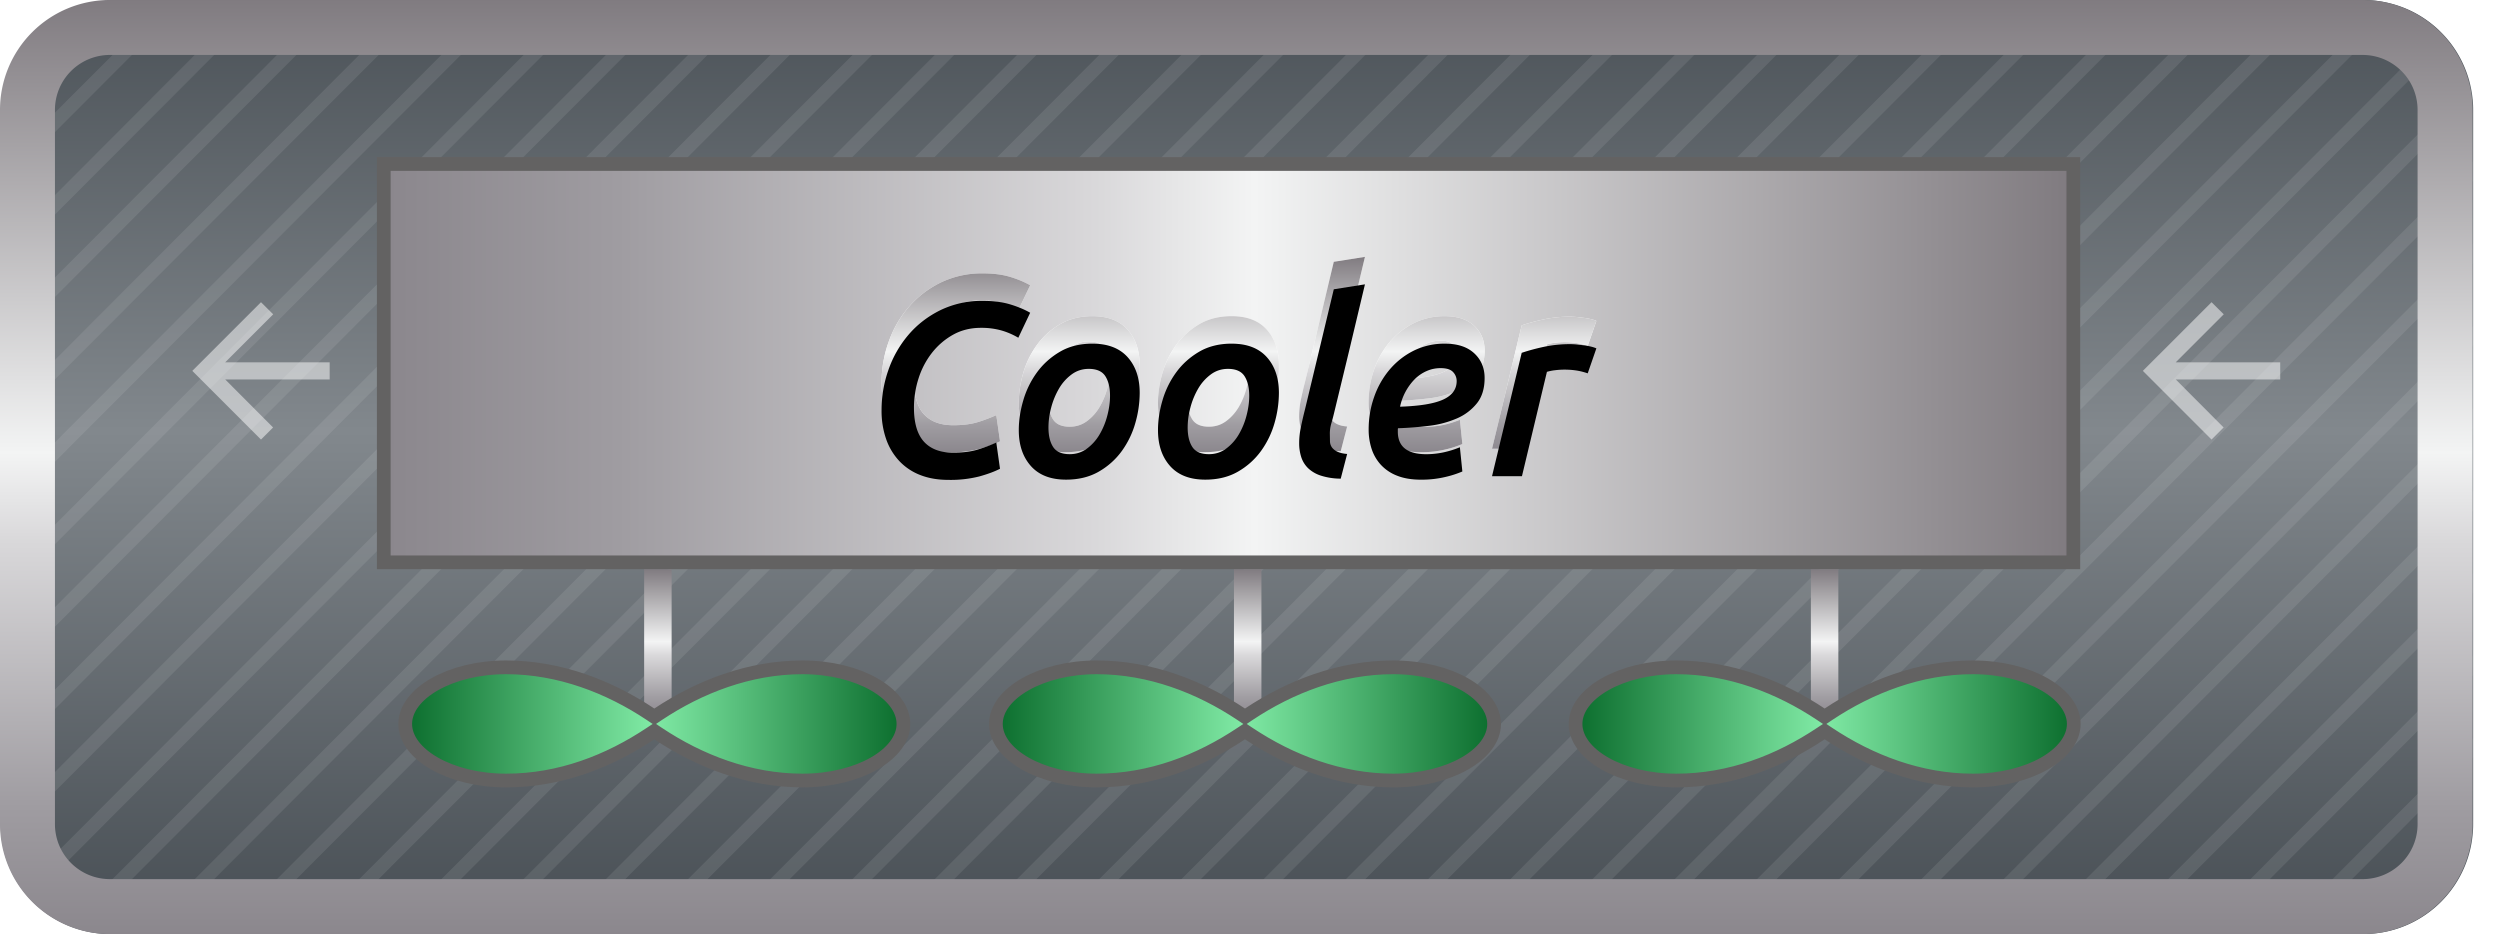 <svg xmlns="http://www.w3.org/2000/svg" xmlns:xlink="http://www.w3.org/1999/xlink" width="91" height="34"><defs><linearGradient id="b" x1="50.034%" x2="50.034%" y1="114.901%" y2="-16.677%"><stop offset="0%" stop-color="#363D43"/><stop offset="52.238%" stop-color="#82888D"/><stop offset="100%" stop-color="#363D43"/></linearGradient><linearGradient id="d" x1="50.034%" x2="50.034%" y1="99.984%" y2="-.004%"><stop offset="0%" stop-color="#8B878D"/><stop offset="13.66%" stop-color="#9F9CA1"/><stop offset="42.07%" stop-color="#D9D8DA"/><stop offset="51.52%" stop-color="#F3F4F4"/><stop offset="100%" stop-color="#807B80"/></linearGradient><linearGradient id="e" x1="50.034%" x2="50.034%" y1="99.984%" y2="-.004%"><stop offset="0%" stop-color="#8B878D"/><stop offset="13.66%" stop-color="#9F9CA1"/><stop offset="42.07%" stop-color="#D9D8DA"/><stop offset="51.52%" stop-color="#F3F4F4"/><stop offset="100%" stop-color="#807B80"/></linearGradient><linearGradient id="f" x1="0%" y1="0%" y2="0%"><stop offset="0%" stop-color="#0B6D2D"/><stop offset="49.556%" stop-color="#80EAA5"/><stop offset="100%" stop-color="#0B6D2D"/></linearGradient><linearGradient id="h" x1="50.034%" x2="50.034%" y1="99.984%" y2="-.004%"><stop offset="0%" stop-color="#8B878D"/><stop offset="13.66%" stop-color="#9F9CA1"/><stop offset="42.07%" stop-color="#D9D8DA"/><stop offset="51.52%" stop-color="#F3F4F4"/><stop offset="100%" stop-color="#807B80"/></linearGradient><linearGradient id="j" x1="50.034%" x2="50.034%" y1="99.984%" y2="-.004%"><stop offset="0%" stop-color="#8B878D"/><stop offset="13.66%" stop-color="#9F9CA1"/><stop offset="42.07%" stop-color="#D9D8DA"/><stop offset="51.52%" stop-color="#F3F4F4"/><stop offset="100%" stop-color="#807B80"/></linearGradient><path id="a" d="M4.301 0h81.723a4 4 0 014 4v26a4 4 0 01-4 4h-82a4 4 0 01-4-4.043l.278-26a4 4 0 014-3.957z"/><path id="g" d="M23.4 11.063c-.198.102-.45.195-.756.28a4.268 4.268 0 01-1.116.125c-.384 0-.726-.058-1.026-.175a2.074 2.074 0 01-.765-.509 2.242 2.242 0 01-.481-.8 3.127 3.127 0 01-.167-1.054c0-.504.084-.994.252-1.471a3.97 3.97 0 01.729-1.274c.318-.372.705-.67 1.161-.895a3.452 3.452 0 011.548-.338c.378 0 .706.042.986.126.279.084.523.186.733.306l-.432.91a2.622 2.622 0 00-.616-.266 2.686 2.686 0 00-.743-.095c-.378 0-.717.084-1.017.252-.3.168-.556.389-.77.662a2.964 2.964 0 00-.486.931 3.475 3.475 0 00-.166 1.062c0 .558.121.97.364 1.238.244.267.599.4 1.067.4.36 0 .666-.04.918-.121a5.6 5.6 0 00.648-.248l.135.954zm2.403.396c-.558 0-.984-.165-1.278-.495-.294-.33-.441-.765-.441-1.305 0-.348.054-.708.162-1.08a3.27 3.27 0 01.495-1.017c.222-.306.501-.558.837-.756.336-.198.732-.297 1.188-.297.558 0 .984.164 1.278.49.294.328.441.761.441 1.301a4 4 0 01-.157 1.09 3.25 3.25 0 01-.486 1.016 2.67 2.67 0 01-.837.756c-.34.198-.74.297-1.202.297zm.828-4.032c-.234 0-.442.068-.625.203a1.702 1.702 0 00-.46.517 2.75 2.75 0 00-.283.689 2.82 2.82 0 00-.099.724c0 .3.057.537.171.711.114.174.315.261.603.261.234 0 .442-.067.626-.202a1.72 1.72 0 00.459-.513 2.66 2.66 0 00.283-.689c.066-.252.099-.492.099-.72 0-.3-.057-.538-.171-.715-.114-.177-.315-.266-.603-.266zm4.239 4.032c-.558 0-.984-.165-1.278-.495-.294-.33-.441-.765-.441-1.305 0-.348.054-.708.162-1.08a3.27 3.27 0 01.495-1.017c.222-.306.501-.558.837-.756.336-.198.732-.297 1.188-.297.558 0 .984.164 1.278.49.294.328.441.761.441 1.301a4 4 0 01-.157 1.09 3.25 3.25 0 01-.487 1.016 2.67 2.67 0 01-.837.756c-.339.198-.739.297-1.201.297zm.828-4.032c-.234 0-.442.068-.625.203a1.702 1.702 0 00-.46.517 2.75 2.75 0 00-.283.689 2.82 2.82 0 00-.099.724c0 .3.057.537.171.711.114.174.315.261.603.261.234 0 .442-.067.626-.202a1.72 1.72 0 00.459-.513 2.66 2.66 0 00.283-.689c.066-.252.099-.492.099-.72 0-.3-.057-.538-.171-.715-.114-.177-.315-.266-.603-.266zm4.104 3.996a2.412 2.412 0 01-.715-.108 1.219 1.219 0 01-.469-.27.984.984 0 01-.252-.405 1.643 1.643 0 01-.076-.513c0-.192.022-.394.068-.607.045-.213.094-.425.148-.635L35.55 4.53l1.134-.18-.558 2.345-.567 2.344c-.03.126-.063.25-.099.374a1.293 1.293 0 00-.054.364l.005.284a.402.402 0 00.072.225.502.502 0 00.202.157c.09.042.207.07.351.081l-.234.9zm1.017-1.79c0-.403.064-.791.194-1.166a3.13 3.13 0 01.558-1c.243-.29.535-.523.877-.697a2.504 2.504 0 011.152-.26c.456 0 .81.116 1.062.35.252.234.378.534.378.9 0 .378-.093.684-.279.918a1.884 1.884 0 01-.725.55 3.596 3.596 0 01-1.008.27 12.56 12.56 0 01-1.138.09.08.08 0 00-.009.035v.09c0 .546.345.82 1.035.82.408 0 .816-.085 1.224-.253l.09.882a3.675 3.675 0 01-.612.198 3.722 3.722 0 01-.9.1c-.336 0-.624-.049-.864-.145a1.571 1.571 0 01-.59-.396 1.59 1.59 0 01-.337-.58 2.249 2.249 0 01-.108-.707zM39.438 7.4c-.18 0-.351.036-.513.108a1.424 1.424 0 00-.432.297 2.036 2.036 0 00-.531.999c.72-.024 1.243-.11 1.57-.26.328-.15.491-.376.491-.676a.47.47 0 00-.13-.324c-.088-.096-.239-.144-.455-.144zm5.355.19a2.431 2.431 0 00-.387-.1 2.871 2.871 0 00-.81-.013 1.79 1.79 0 00-.288.058l-.909 3.798H41.31l1.08-4.49c.252-.085.525-.158.819-.221a4.55 4.55 0 01.954-.095c.072 0 .153.005.243.014l.266.031c.087.012.167.027.242.045.076.018.14.04.194.063l-.315.91z"/><filter id="i" width="115.4%" height="156.2%" x="-7.7%" y="-28.1%" filterUnits="objectBoundingBox"><feGaussianBlur in="SourceAlpha" result="shadowBlurInner1" stdDeviation="1.5"/><feOffset dy="1" in="shadowBlurInner1" result="shadowOffsetInner1"/><feComposite in="shadowOffsetInner1" in2="SourceAlpha" k2="-1" k3="1" operator="arithmetic" result="shadowInnerInner1"/><feColorMatrix in="shadowInnerInner1" values="0 0 0 0 0 0 0 0 0 0 0 0 0 0 0 0 0 0 0.5 0"/></filter></defs><g fill="none" fill-rule="evenodd"><mask id="c" fill="#fff"><use xlink:href="#a"/></mask><use fill="url(#b)" fill-rule="nonzero" xlink:href="#a"/><g stroke="#FFF" stroke-linecap="square" stroke-width=".5" mask="url(#c)" opacity=".603"><path d="M-231 88l427.5-428.5M-231 91l427.5-428.5M-231 94l427.5-428.5M-231 97l427.5-428.5M-231 100l427.5-428.5M-231 103l427.5-428.5M-231 106l427.5-428.5M-231 109l427.5-428.5M-231 112l427.5-428.5M-231 115l427.5-428.5M-231 118l427.5-428.5M-231 121l427.5-428.5M-231 124l427.5-428.5M-231 127l427.5-428.5M-231 130l427.5-428.5M-231 133l427.5-428.5M-231 136l427.5-428.5M-231 139l427.5-428.5M-231 142l427.5-428.5M-231 145l427.5-428.5M-231 148l427.5-428.5M-231 151l427.5-428.5M-231 154l427.5-428.5M-231 157l427.5-428.5M-231 160l427.5-428.5M-231 163l427.5-428.5M-231 166l427.5-428.5M-231 169l427.5-428.5M-231 172l427.5-428.5M-231 175l427.5-428.5M-231 178l427.5-428.5M-231 181l427.5-428.5M-231 184l427.5-428.5M-231 187l427.5-428.5M-231 190l427.5-428.5M-231 193l427.5-428.5M-231 196l427.5-428.5M-231 199l427.5-428.5M-231 202l427.5-428.5M-231 205l427.5-428.5M-231 208l427.5-428.5M-231 211l427.5-428.5M-231 214l427.5-428.5M-231 217l427.5-428.5M-231 220l427.5-428.5M-231 223l427.5-428.5M-231 226l427.5-428.5M-231 229l427.5-428.5M-231 232l427.5-428.5M-231 235l427.5-428.5M-231 238l427.5-428.5M-231 241l427.5-428.5M-231 244l427.5-428.5M-231 247l427.5-428.5M-231 250l427.5-428.5M-231 253l427.5-428.5M-231 256l427.5-428.5M-231 259l427.5-428.5M-231 262l427.5-428.5M-231 265l427.5-428.5M-231 268l427.5-428.5M-231 271l427.5-428.5M-231 274l427.5-428.5M-231 277l427.5-428.5M-231 280l427.5-428.5M-231 283l427.5-428.5M-231 286l427.5-428.5M-231 289l427.5-428.5M-231 292l427.5-428.5M-231 295l427.5-428.5M-231 298l427.5-428.5M-231 301l427.5-428.5M-231 304l427.5-428.5M-231 307l427.5-428.5M-231 310l427.5-428.5M-231 313l427.5-428.5M-231 316l427.5-428.5M-231 319l427.5-428.5M-231 322l427.5-428.5M-231 325l427.5-428.5M-231 328l427.5-428.5M-231 331L196.5-97.5M-231 334L196.5-94.5M-231 337L196.5-91.5M-231 340L196.5-88.5M-231 343L196.5-85.5M-231 346L196.5-82.5M-231 349L196.5-79.5M-231 352L196.5-76.5M-231 355L196.5-73.5M-231 358L196.5-70.5M-231 361L196.5-67.5M-231 364L196.5-64.5M-231 367L196.5-61.5M-231 370L196.5-58.5M-231 373L196.5-55.5M-231 376L196.5-52.5M-231 379L196.5-49.5M-231 382L196.5-46.5M-231 385L196.5-43.5M-231 388L196.5-40.5M-231 391L196.5-37.5M-231 394L196.5-34.5M-231 397L196.5-31.5M-231 400L196.5-28.5M-231 403L196.5-25.5M-231 406L196.5-22.5M-231 409L196.5-19.5M-231 412L196.5-16.5M-231 415L196.5-13.5M-231 418L196.5-10.5M-231 421L196.5-7.5M-231 424L196.5-4.5M-231 427L196.5-1.5M-231 430L196.5 1.5M-231 433L196.5 4.5M-231 436L196.5 7.5M-231 439L196.5 10.5M-231 442L196.5 13.5M-231 445L196.5 16.5M-231 448L196.5 19.5M-231 451L196.5 22.5M-231 454L196.5 25.5M-231 457L196.5 28.5M-231 460L196.5 31.5" opacity=".148"/></g><path fill="#FFF" fill-rule="nonzero" d="M12 13.188H8.197l1.747-1.747L9.5 11 7 13.5 9.5 16l.44-.44-1.743-1.748H12zm71 0h-3.803l1.747-1.747L80.5 11 78 13.5l2.5 2.5.44-.44-1.743-1.748H83z" opacity=".5"/><path fill="url(#d)" fill-rule="nonzero" stroke="#636262" stroke-width=".5" d="M24.469-22.531v61.5h14.5v-61.5h-14.5z" transform="rotate(90 35.719 17.219)"/><path fill="url(#e)" fill-rule="nonzero" d="M10.447 21.156h1V15.72h-1zm21.469 0h1V15.72h-1zm21 0h1V15.72h-1z" transform="translate(13 5)"/><path fill="url(#f)" stroke="#636262" stroke-width=".5" d="M15.213.758c-1.939 0-3.756.708-5.257 1.708l-.138.093-.139-.093c-1.5-1-3.318-1.708-5.257-1.708-2.043 0-3.672.96-3.672 2.06 0 1.101 1.629 2.06 3.672 2.06 1.956 0 3.741-.697 5.257-1.708l.139-.092.138.092c1.501 1 3.318 1.708 5.257 1.708 2.044 0 3.672-.959 3.672-2.06 0-1.1-1.628-2.06-3.672-2.06z" transform="translate(56.6 23.533)"/><path fill="url(#f)" stroke="#636262" stroke-width=".5" d="M15.213.758c-1.939 0-3.756.708-5.257 1.708l-.138.093-.139-.093c-1.5-1-3.318-1.708-5.257-1.708-2.043 0-3.672.96-3.672 2.06 0 1.101 1.629 2.06 3.672 2.06 1.956 0 3.741-.697 5.257-1.708l.139-.092.138.092c1.501 1 3.318 1.708 5.257 1.708 2.044 0 3.672-.959 3.672-2.06 0-1.1-1.628-2.06-3.672-2.06z" transform="translate(35.5 23.533)"/><path fill="url(#f)" stroke="#636262" stroke-width=".5" d="M15.213.758c-1.939 0-3.756.708-5.257 1.708l-.138.093-.139-.093c-1.5-1-3.318-1.708-5.257-1.708-2.043 0-3.672.96-3.672 2.06 0 1.101 1.629 2.06 3.672 2.06 1.956 0 3.741-.697 5.257-1.708l.139-.092.138.092c1.501 1 3.318 1.708 5.257 1.708 2.044 0 3.672-.959 3.672-2.06 0-1.1-1.628-2.06-3.672-2.06z" transform="translate(14 23.533)"/><g fill-rule="nonzero" transform="translate(13 5)"><use fill="#FFF" xlink:href="#g"/><use fill="url(#h)" xlink:href="#g"/><use fill="#000" filter="url(#i)" xlink:href="#g"/></g><path fill="url(#j)" fill-rule="nonzero" d="M86 0a4 4 0 014 4v26a4 4 0 01-4 4H4a4 4 0 01-4-4V4a4 4 0 014-4h82zm0 2H4a2 2 0 00-2 2v26a2 2 0 002 2h82a2 2 0 002-2V4a2 2 0 00-2-2z"/></g></svg>